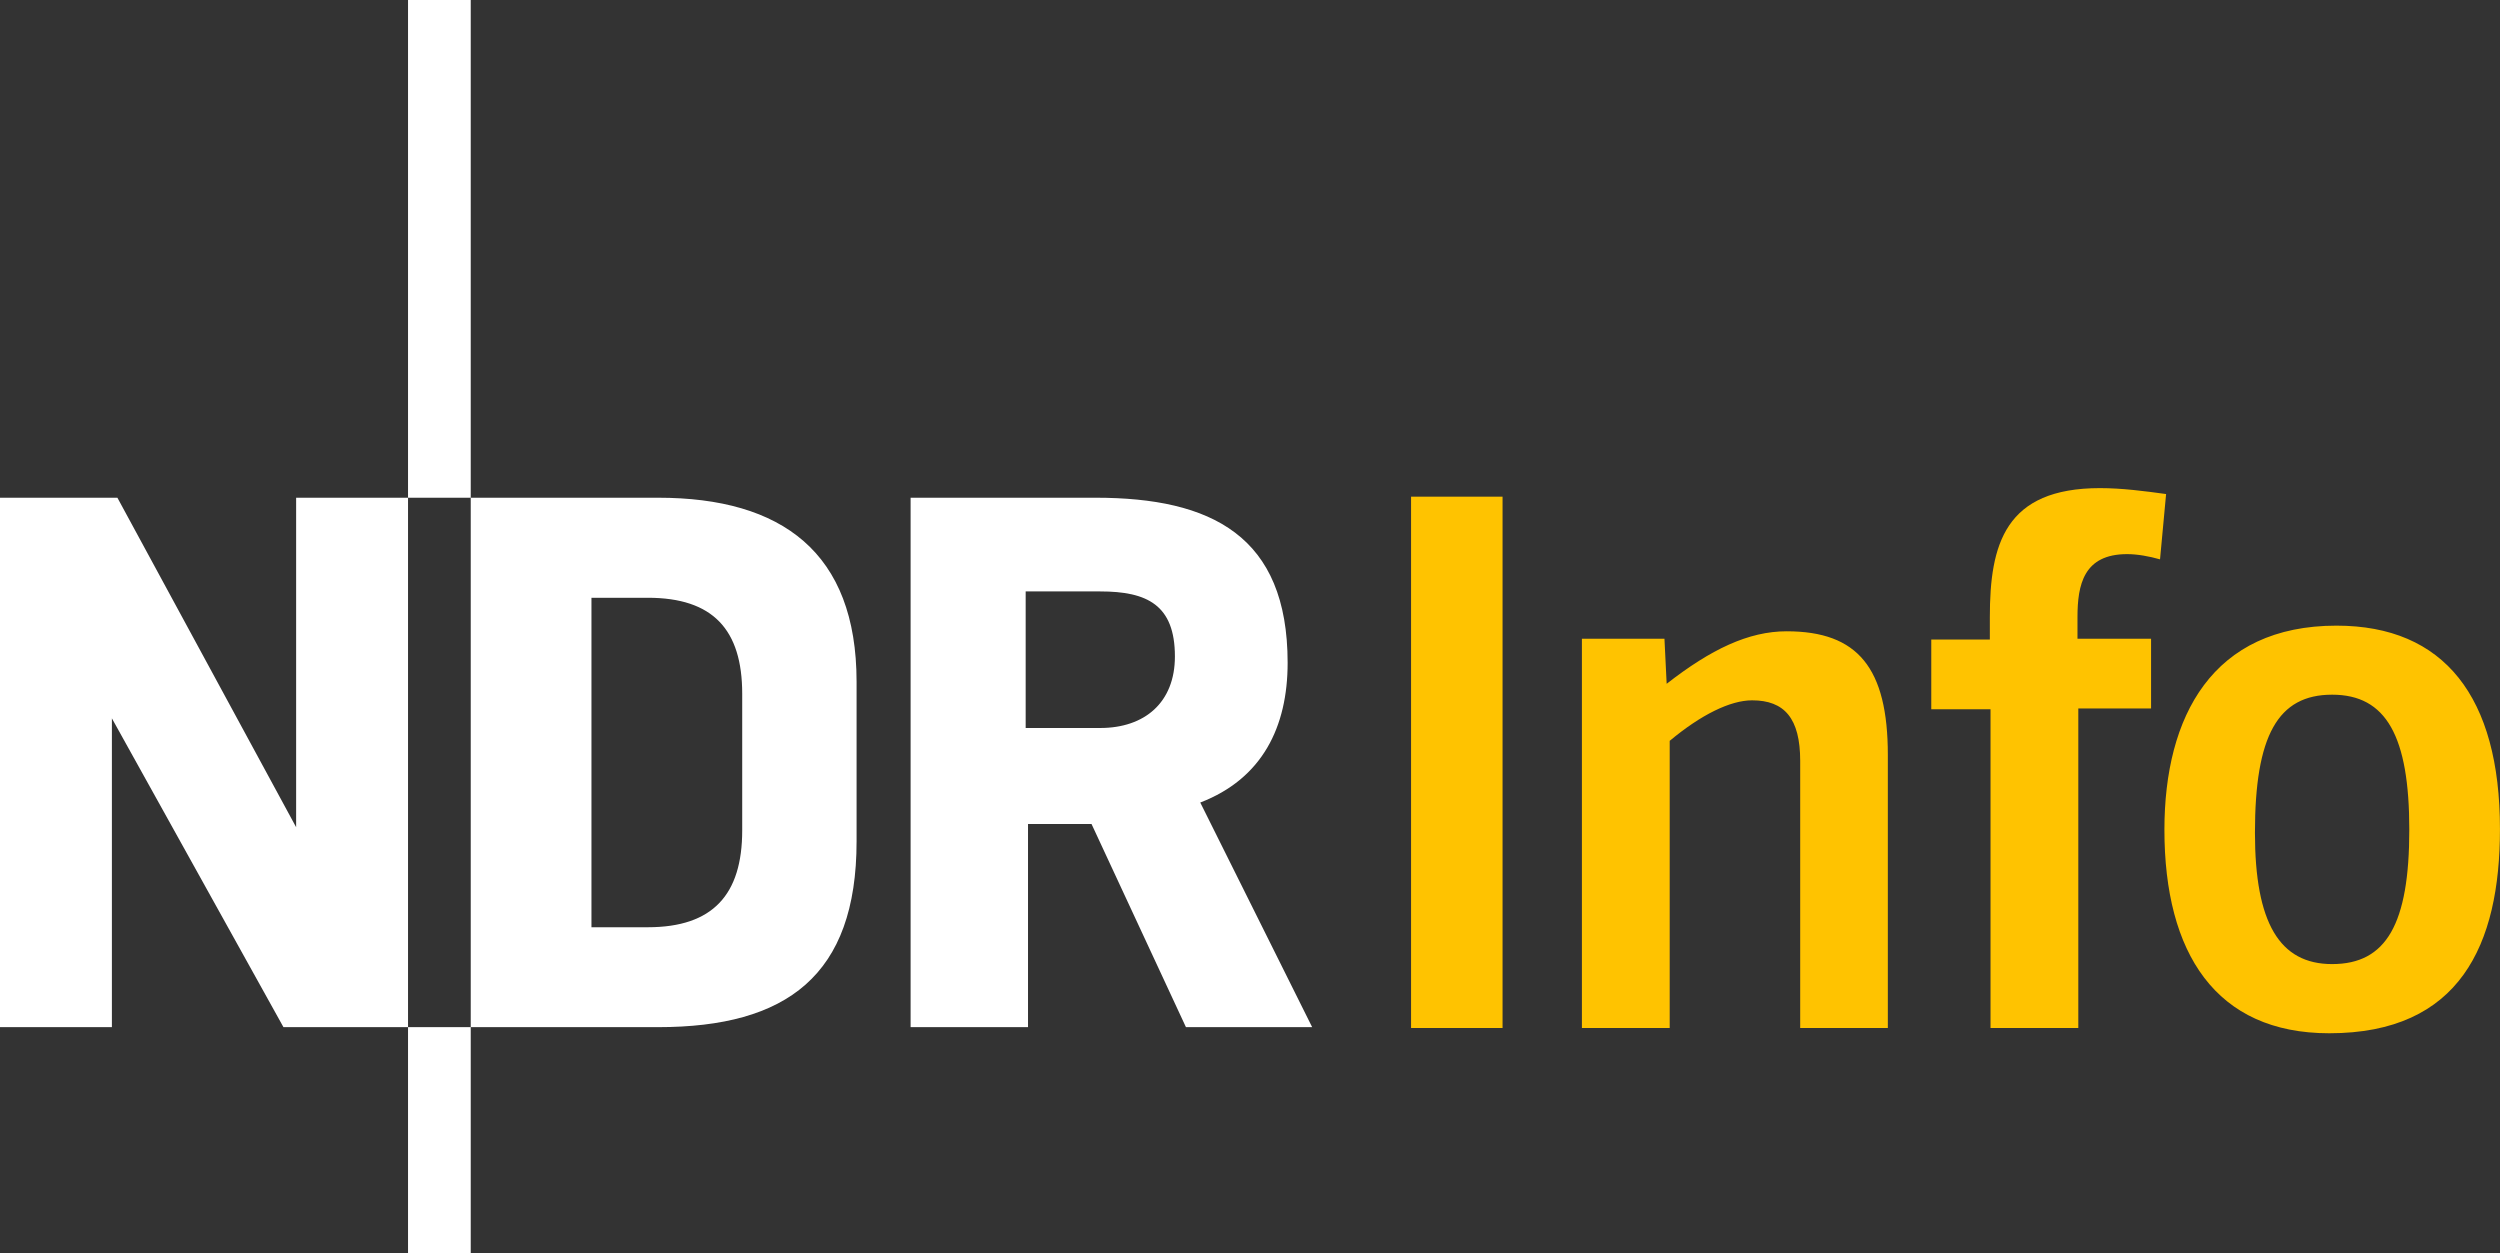 <svg version="1.0" viewBox="0 0 566.93 284.25" xmlns="http://www.w3.org/2000/svg">
 <rect x="0" y="0" width="566.93" height="284.25" fill="#333333" stroke="none"/>
 <path d="m92.53 0v112.87h14.219v-112.87zm14.219 112.87v120.06h42.499c29.161 0 44.999-11.703 44.999-42.124v-36.187c0-29.342-16.918-41.749-44.999-41.749zm0 120.06h-14.219v51.312h14.219zm-14.219 0v-120.06h-25.375v74.718l-40.531-74.718h-26.625v120.06h25.375v-70.03l38.906 70.03zm113.97-120.06v120.06h26.625v-46.062h14.406l21.406 46.062h28.625l-25.375-50.937c14.045-5.404 19.812-17.107 19.812-31.687 0-28.807-17.285-37.437-43.562-37.437zm26.093 21.25h16.906c10.618 0 16.937 3.044 16.937 14.75 0 10.437-6.854 16.219-16.937 16.219h-16.906zm-98.467 1.438h12.781c14.753 0 21.406 7.201 21.406 21.781v30.968c0 14.58-6.653 21.968-21.406 21.968h-12.781z" fill="#fff" fill-rule="evenodd"/>
 <path d="m476.24 110.69c-21.589 1e-5 -25 12.747-25 29.25v5.094h-13.281v15.812h13.437v72.28h19.906v-72.468h16.5v-15.812h-16.687v-4.906c-2e-5 -7.317 1.385-14.281 11.25-14.281 2.376 0 5.093 0.507 7.469 1.188l1.375-14.812c-4.933-0.68-10.036-1.344-14.969-1.344zm-156.25 1.938v120.5h20.75v-120.5zm209.87 29.25c-28.118 1e-5 -39.031 20.529-39.031 46.281 0 27.955 11.614 46.156 37.374 46.156 29.632 2e-5 38.718-20.044 38.718-46.312-1e-5 -29.968-12.653-46.124-37.062-46.124zm-124.69 1.281c-8.668 0-17.181 4.081-27.218 11.906l-0.5-10.219h-18.718v88.28h19.906v-65.124c7.145-5.957 13.755-9.187 18.687-9.187 7.317-1e-5 10.906 4.057 10.906 13.75v60.562h19.875v-61.905c-2e-5 -19.731-6.779-28.062-22.937-28.062zm123.69 14.375c12.286-1e-5 17.5 9.416 17.5 30.625-1e-5 21.39-5.213 30.468-17.5 30.468-11.96 0-17.5-9.406-17.5-29.781-1e-5 -22.052 5.204-31.312 17.5-31.312z" fill="#ffc300"/>
</svg>
